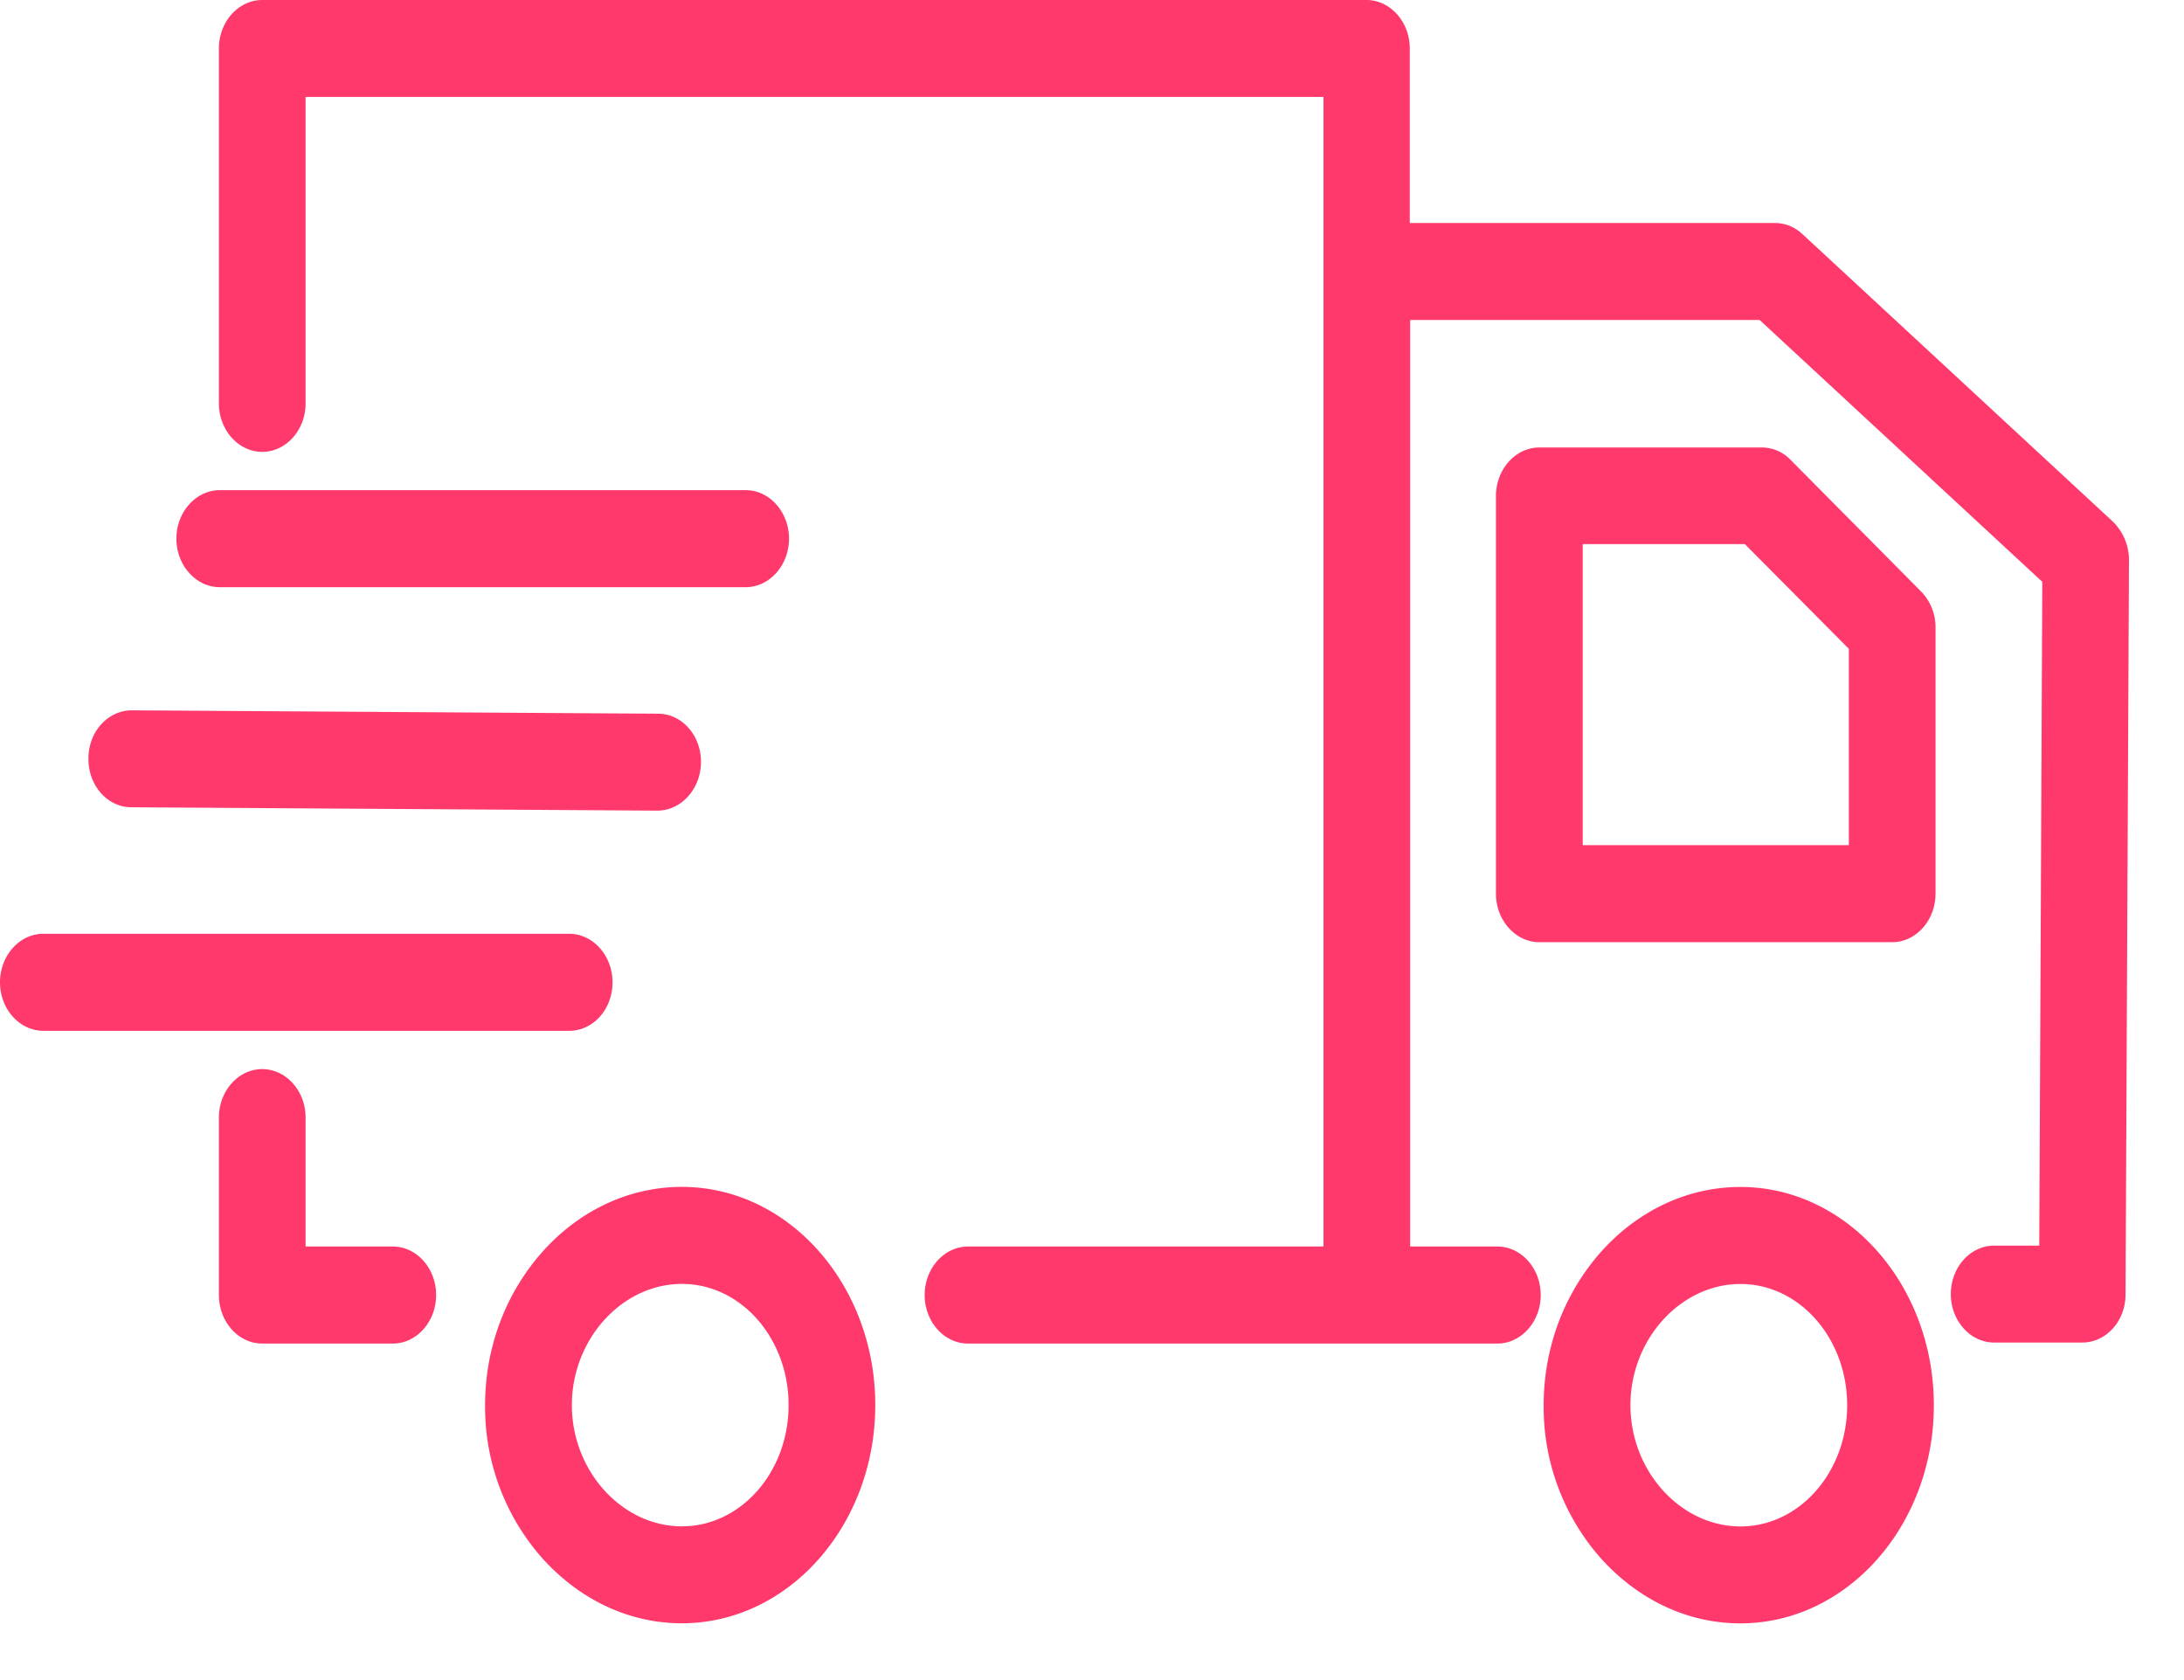 <svg xmlns="http://www.w3.org/2000/svg" width="26" height="20" viewBox="0 0 26 20"><g><g><path fill="#ff396c" d="M25.154 6.21a.64.64 0 0 1 .191.45l-.041 8.75c0 .318-.232.572-.516.572H23.74c-.284 0-.516-.26-.516-.577 0-.318.232-.577.516-.577h.537l.036-7.902-3.365-3.117h-4.16v11.03h1.038c.284 0 .516.26.516.577 0 .318-.232.578-.516.578h-6.302c-.284 0-.516-.26-.516-.578 0-.317.232-.577.516-.577h4.232V1.154H3.638v3.648c0 .318-.232.577-.516.577-.284 0-.516-.26-.516-.577V.577c0-.317.232-.577.516-.577h13.145c.284 0 .516.26.516.577v2.078h4.346c.124 0 .237.046.33.133l3.695 3.422zM2.1 6.412c0-.317.233-.577.517-.577h6.26c.284 0 .516.26.516.577 0 .318-.232.578-.516.578h-6.26c-.284 0-.517-.26-.517-.578zM1.053 9.027c0-.317.232-.571.516-.571h.005l6.26.04c.284 0 .516.26.511.583-.005.317-.237.571-.521.571l-6.26-.04c-.284 0-.516-.26-.511-.583zm5.723 3.244H.516c-.284 0-.516-.26-.516-.577 0-.318.232-.578.516-.578h6.26c.284 0 .516.26.516.578 0 .323-.232.577-.516.577zm-1.584 3.145c0 .318-.232.578-.516.578H3.122c-.284 0-.516-.26-.516-.578v-2.112c0-.318.232-.577.516-.577.284 0 .516.26.516.577v1.535h1.038c.284 0 .516.26.516.577zm4.196 1.31c0-.796-.568-1.442-1.27-1.442-.712 0-1.31.658-1.31 1.443s.598 1.443 1.31 1.443c.702 0 1.27-.647 1.27-1.443zm1.032 0c0 1.432-1.032 2.598-2.302 2.598-.62 0-1.202-.271-1.651-.762a2.712 2.712 0 0 1-.692-1.835c0-.693.248-1.34.692-1.836.443-.49 1.032-.762 1.651-.762 1.27 0 2.302 1.166 2.302 2.598zM22.01 7.724l-1.238-1.247h-1.93v3.584h3.168zm.862-.681a.61.61 0 0 1 .17.427v3.168c0 .318-.232.578-.516.578h-4.2c-.284 0-.517-.26-.517-.578V5.905c0-.318.233-.578.516-.578h2.648c.129 0 .253.052.346.15zm-.882 9.685c0-.797-.568-1.443-1.27-1.443-.712 0-1.31.658-1.31 1.443s.598 1.443 1.31 1.443c.702 0 1.27-.647 1.27-1.443zm1.032 0c0 1.431-1.032 2.597-2.302 2.597-.62 0-1.202-.271-1.651-.762a2.712 2.712 0 0 1-.692-1.835c0-.693.248-1.34.692-1.836.443-.49 1.032-.762 1.651-.762 1.27 0 2.302 1.166 2.302 2.598z"/></g></g></svg>